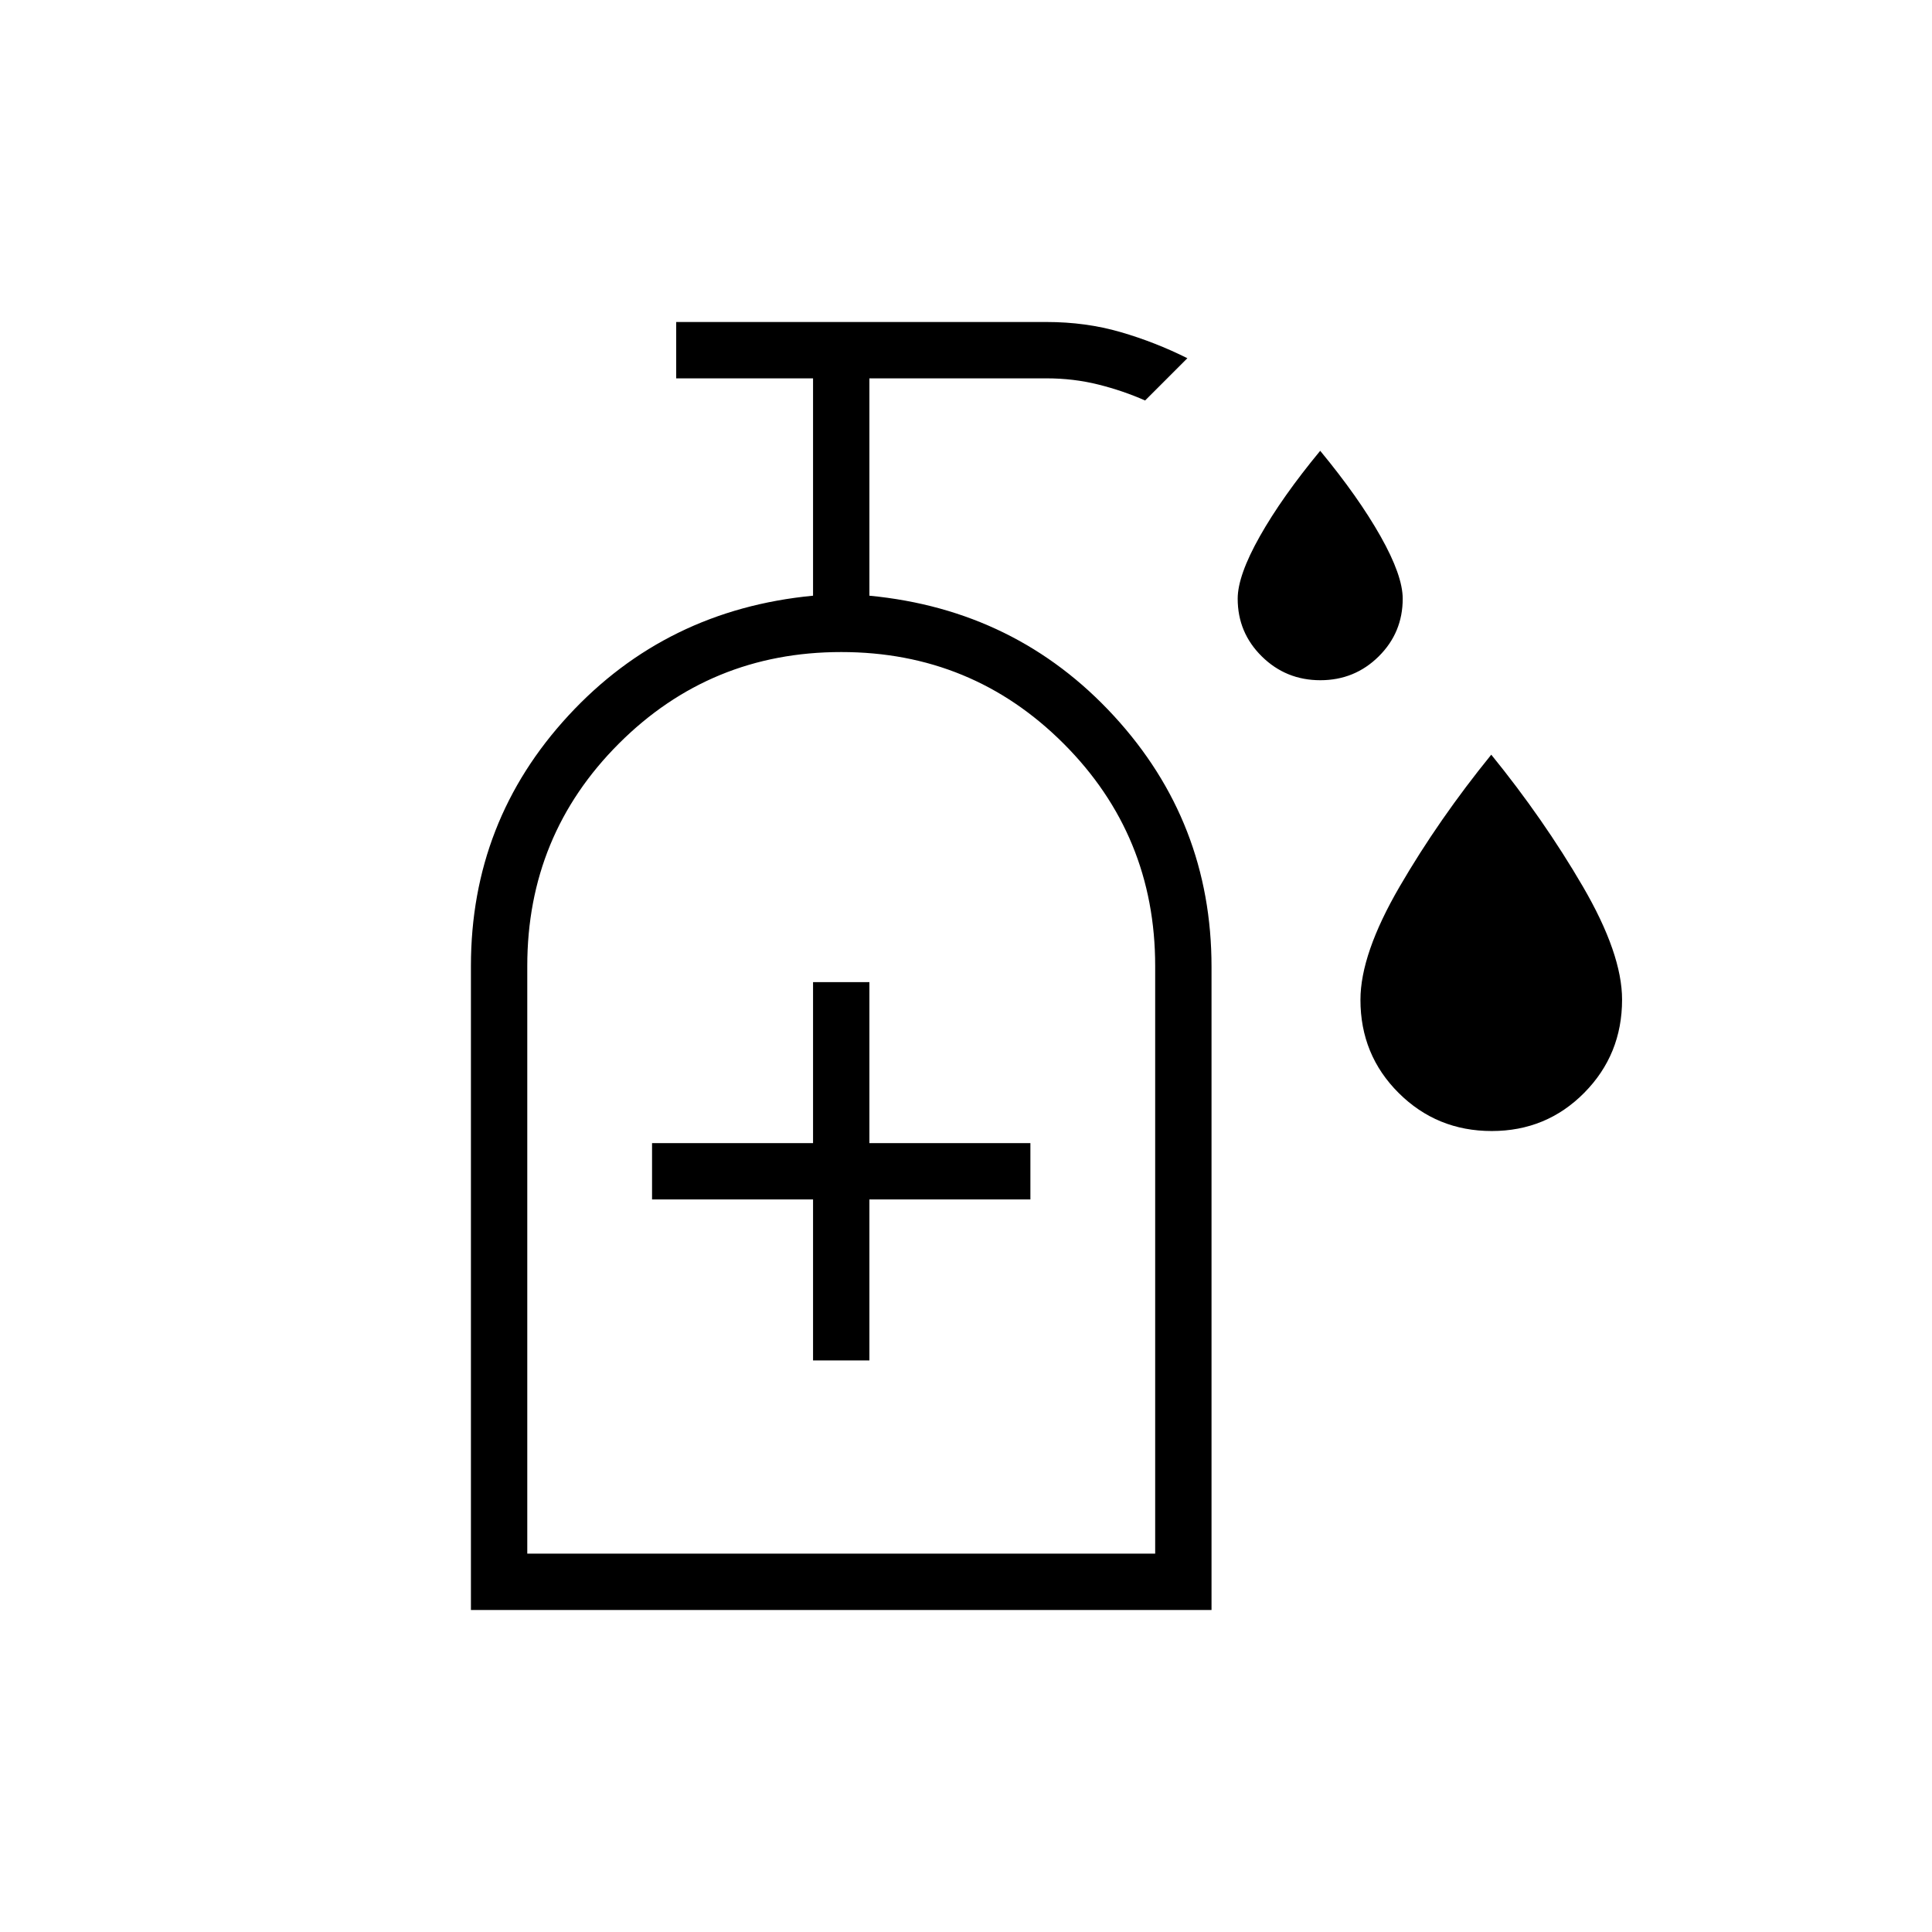 <svg xmlns="http://www.w3.org/2000/svg" height="24" viewBox="0 -960 960 960" width="24"><path d="M656.06-622Q639-622 627-633.82t-12-28.7q0-11.48 11-30.98t30-42.5q19 23 30 42.5t11 30.98q0 16.88-11.94 28.7t-29 11.82Zm85.15 224Q714-398 695-416.9q-19-18.91-19-46.29 0-22.81 19.5-56.31T741-585q26 32 45.5 65.47Q806-486.05 806-463.3q0 27.3-18.79 46.3-18.79 19-46 19ZM404-284h28v-80h80v-28h-80v-80h-28v80h-80v28h80v80ZM234-160v-320q0-72 48.5-124.5T404-664v-108h-68v-28h184q19.53 0 36.77 5Q574-790 590-782l-21 21q-11.06-4.89-23.31-7.94Q533.44-772 520-772h-88v108q73 7 121.5 59.74Q602-551.53 602-479.61V-160H234Zm28-28h312v-292q0-65-45.5-110.5T418-636q-65 0-110.5 45.5T262-480v292Zm0 0h312-312Z"/></svg>